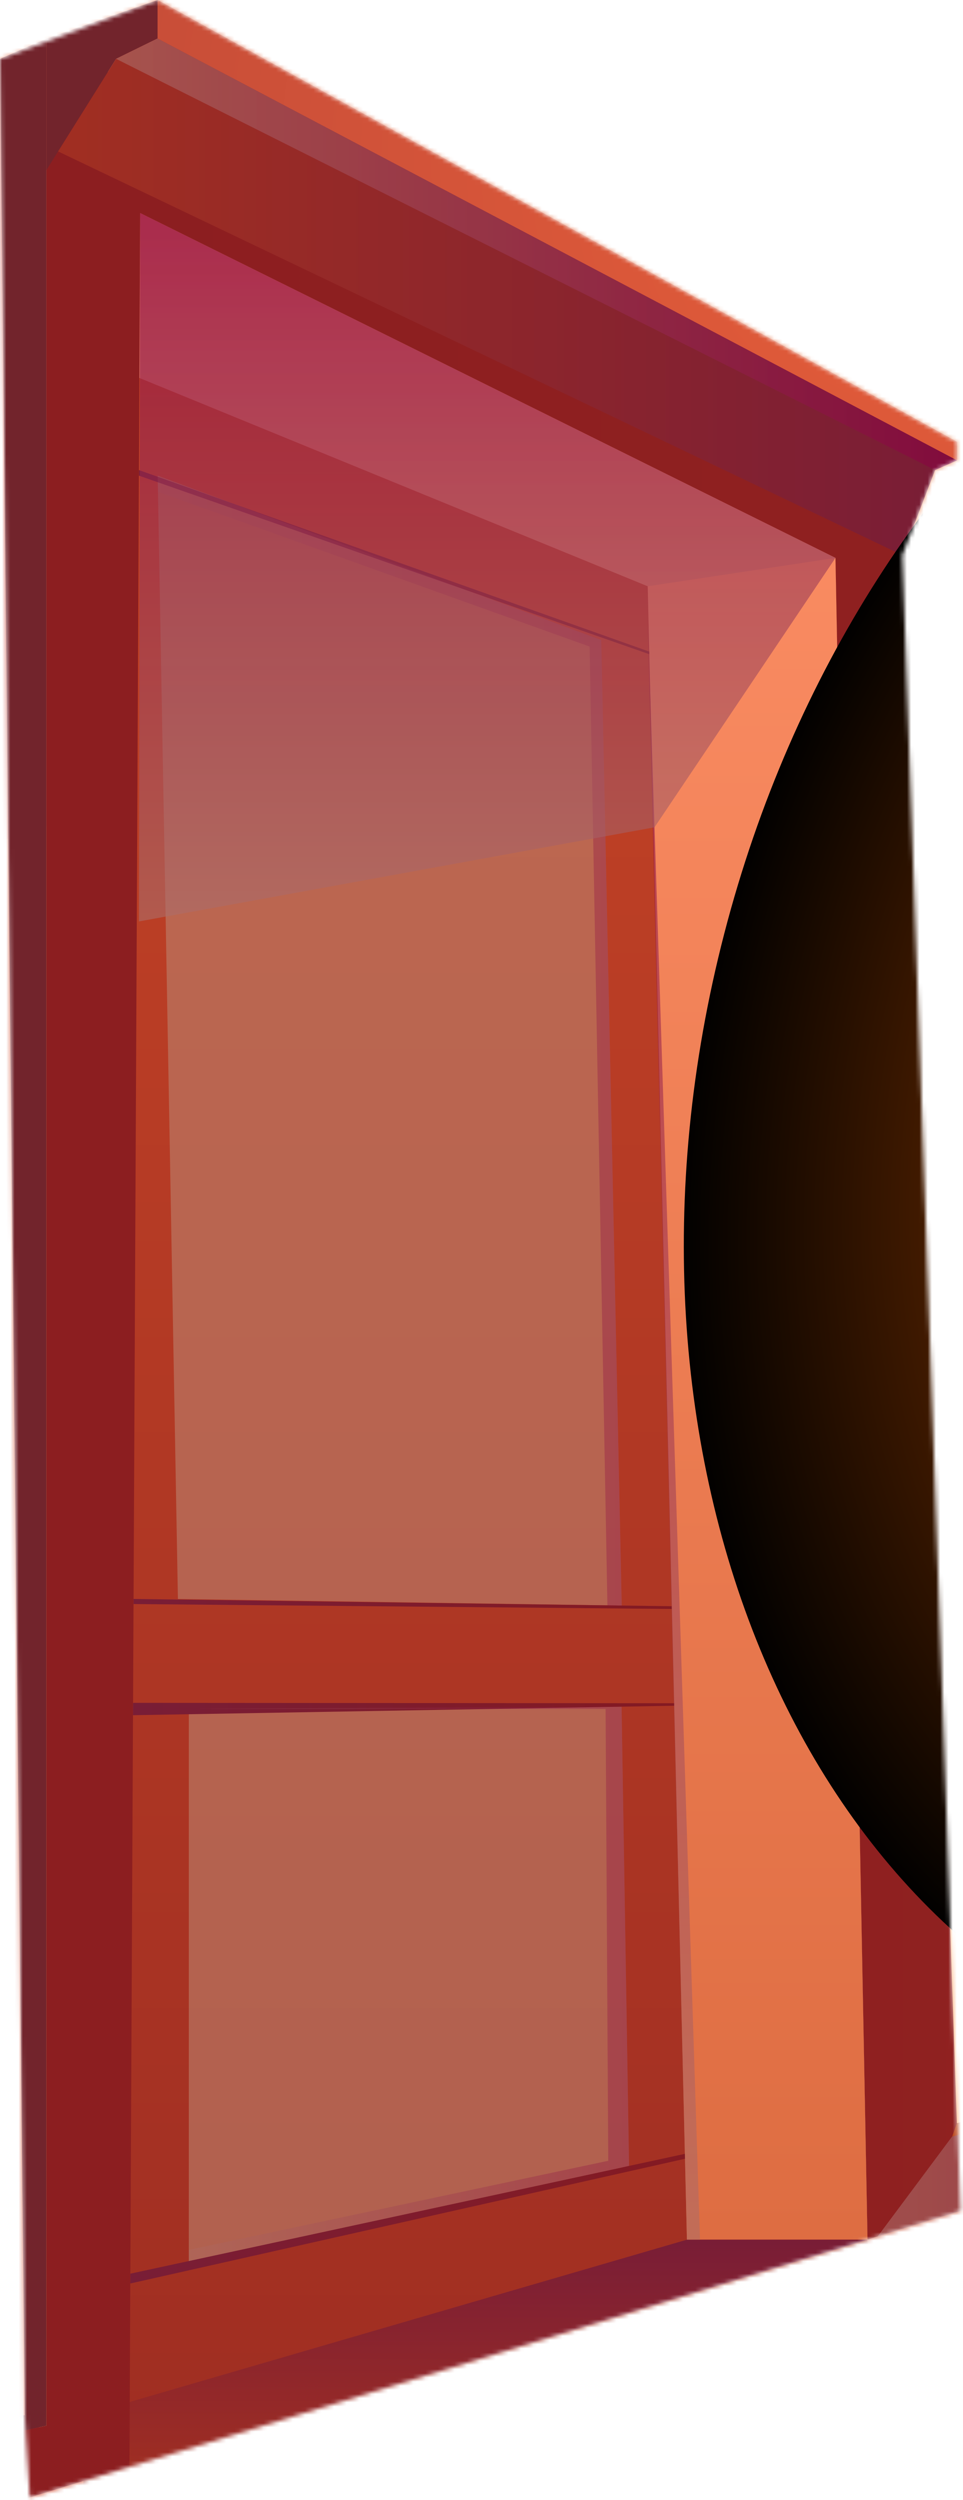 <svg width="232" height="602" viewBox="0 0 232 602" fill="none" xmlns="http://www.w3.org/2000/svg">
<mask id="mask0_815_2987" style="mask-type:luminance" maskUnits="userSpaceOnUse" x="0" y="0" width="232" height="602">
<path d="M0 14.17L37.962 0L230.563 106.403V110.864L225.289 113.196L217.395 133.693L231.388 532.425L7.167 601.421L5.949 581.568L0 14.17Z" fill="white"/>
</mask>
<g mask="url(#mask0_815_2987)">
<mask id="mask1_815_2987" style="mask-type:luminance" maskUnits="userSpaceOnUse" x="-50" y="-148" width="1680" height="841">
<path d="M1629.68 -147.469H-49.68V692.211H1629.68V-147.469Z" fill="white"/>
</mask>
<g mask="url(#mask1_815_2987)">
<path fill-rule="evenodd" clip-rule="evenodd" d="M-49.678 618.912L431.245 470.926H1095.61L1629.68 618.912V692.211H-49.678V618.912Z" fill="url(#paint0_radial_815_2987)"/>
<path fill-rule="evenodd" clip-rule="evenodd" d="M1123.05 581.569L103.154 573.195L105.613 572.438L1122.05 580.411L1123.05 581.569Z" fill="#AE3631"/>
<path fill-rule="evenodd" clip-rule="evenodd" d="M1097.07 551.5L701.311 557.337L165.029 554.154H1099.36L1097.07 551.5Z" fill="#AE3631"/>
<path style="mix-blend-mode:screen" opacity="0.2" fill-rule="evenodd" clip-rule="evenodd" d="M-27.943 612.225L1152.98 616.203L1123.05 581.57L103.155 573.195L-27.943 612.225Z" fill="url(#paint1_linear_815_2987)"/>
<path style="mix-blend-mode:multiply" opacity="0.3" fill-rule="evenodd" clip-rule="evenodd" d="M-17.316 692.211L431.245 478.817L950.778 500.022L1062.04 613.225L1200.34 666.121L1202.56 659.674L1030.29 482.291L431.245 470.926L-49.678 618.912V692.211H-17.316Z" fill="url(#paint2_linear_815_2987)"/>
<path fill-rule="evenodd" clip-rule="evenodd" d="M-49.678 618.912V-147.469H156.044L416.536 -42.509L431.245 470.925L-49.678 618.912Z" fill="url(#paint3_radial_815_2987)"/>
<path style="mix-blend-mode:multiply" opacity="0.3" fill-rule="evenodd" clip-rule="evenodd" d="M-49.678 218.279L217.397 133.693L254.965 79.024L397.238 156.769L423.726 208.522L1026.42 180.786L1113.8 367.667L1025.33 -5.244L1011.08 -2.309L990.985 68.171L420.164 84.152L57.381 -147.469H-49.678V218.279Z" fill="url(#paint4_linear_815_2987)"/>
<path fill-rule="evenodd" clip-rule="evenodd" d="M5.951 581.566L15.049 589.348L-49.678 606.491V592.497L5.951 581.566Z" fill="url(#paint5_linear_815_2987)"/>
<path fill-rule="evenodd" clip-rule="evenodd" d="M208.999 540.622L201.1 126.447L28.936 27.668L20.078 598.755L208.999 540.622Z" fill="url(#paint6_linear_815_2987)"/>
<path fill-rule="evenodd" clip-rule="evenodd" d="M208.998 539.311H165.489L156.042 141.171L27.969 88.706L28.659 44.297L201.1 125.135L208.998 539.311Z" fill="url(#paint7_linear_815_2987)"/>
<path style="mix-blend-mode:multiply" opacity="0.3" fill-rule="evenodd" clip-rule="evenodd" d="M156.042 141.171L201.276 134.338L28.659 44.297L27.969 88.706L156.042 141.171Z" fill="url(#paint8_linear_815_2987)"/>
<path fill-rule="evenodd" clip-rule="evenodd" d="M165.489 539.309L20.326 581.566L20.078 597.441L208.999 539.309H165.489Z" fill="url(#paint9_linear_815_2987)"/>
<path fill-rule="evenodd" clip-rule="evenodd" d="M-49.678 592.498L5.951 581.568L0.002 14.169L11.199 9.27V584.102L-49.678 597.443V592.498Z" fill="#72242C"/>
<path fill-rule="evenodd" clip-rule="evenodd" d="M223.664 513.062L222.168 525.305L431.244 467.071H573.083L570.11 463.922L431.244 464.795L223.664 513.062Z" fill="url(#paint10_linear_815_2987)"/>
<path fill-rule="evenodd" clip-rule="evenodd" d="M-49.678 597.443L11.199 584.102V9.27L217.164 121.479L230.528 511.271L431.245 458.937L562.516 458.686L557.643 168.1L790.002 169.442V459.525L1038.89 459.784L1224.59 639.333V671.481H1200.74L1030.55 482.227L770.236 477.222L769.535 185.602H575.884L580.266 473.609L431.245 470.925L209 539.31L201.278 134.337L33.766 51.298L31.179 594.028L-49.678 618.911V597.443Z" fill="url(#paint11_linear_815_2987)"/>
<path fill-rule="evenodd" clip-rule="evenodd" d="M11.197 40.934L27.968 14.17L37.962 9.27V0L11.197 9.27V40.934Z" fill="#72242C"/>
<path fill-rule="evenodd" clip-rule="evenodd" d="M37.963 0L230.564 106.403V110.864L225.29 113.196L217.396 133.693L14.002 36.462L27.969 14.17L37.963 9.27V0Z" fill="url(#paint12_linear_815_2987)"/>
<path fill-rule="evenodd" clip-rule="evenodd" d="M37.963 9.27L230.564 110.864V106.403L37.963 0V9.27Z" fill="url(#paint13_radial_815_2987)"/>
<path style="mix-blend-mode:multiply" opacity="0.59" fill-rule="evenodd" clip-rule="evenodd" d="M225.29 113.195L27.969 14.169L37.962 9.27L230.564 110.863L225.29 113.195Z" fill="url(#paint14_linear_815_2987)"/>
<path fill-rule="evenodd" clip-rule="evenodd" d="M230.528 511.272L229.373 514.477L431.245 461.473L562.782 461.416L562.516 458.688L431.245 458.939L230.528 511.272Z" fill="url(#paint15_linear_815_2987)"/>
<g style="mix-blend-mode:multiply" opacity="0.59">
<path fill-rule="evenodd" clip-rule="evenodd" d="M37.986 114.535L144.847 154.116L149.78 386.618L42.863 385.028L37.986 114.535Z" fill="#BC826D"/>
</g>
<g style="mix-blend-mode:multiply" opacity="0.59">
<path fill-rule="evenodd" clip-rule="evenodd" d="M45.486 411.482V546.663L151.548 521.544L149.745 410.961L45.486 411.482Z" fill="#BC826D"/>
</g>
<path fill-rule="evenodd" clip-rule="evenodd" d="M31.4 547.497L164.999 518.641L165.029 519.821L31.389 549.859L31.4 547.497Z" fill="url(#paint16_linear_815_2987)"/>
<path fill-rule="evenodd" clip-rule="evenodd" d="M32.176 385.027L161.828 386.778V387.434L32.176 386.253V385.027Z" fill="url(#paint17_linear_815_2987)"/>
<path fill-rule="evenodd" clip-rule="evenodd" d="M32.056 410.043L162.424 410.133V410.74L32.041 413.016L32.056 410.043Z" fill="url(#paint18_linear_815_2987)"/>
<path fill-rule="evenodd" clip-rule="evenodd" d="M33.469 113.195L156.414 156.907V157.526L33.469 114.534V113.195Z" fill="url(#paint19_linear_815_2987)"/>
<path style="mix-blend-mode:multiply" opacity="0.3" fill-rule="evenodd" clip-rule="evenodd" d="M38.058 118.434L142.047 155.691L146.335 386.618H149.78L144.847 154.116L37.986 114.535L38.058 118.434Z" fill="url(#paint20_linear_815_2987)"/>
<path style="mix-blend-mode:multiply" opacity="0.3" fill-rule="evenodd" clip-rule="evenodd" d="M45.486 411.482L145.896 411.527L146.533 520.31L45.486 541.767V544.451L151.548 521.544L149.745 410.961L45.486 411.482Z" fill="url(#paint21_linear_815_2987)"/>
<path style="mix-blend-mode:multiply" opacity="0.54" fill-rule="evenodd" clip-rule="evenodd" d="M165.489 539.312L156.043 148.152L168.638 539.312H165.489Z" fill="url(#paint22_linear_815_2987)"/>
<path style="mix-blend-mode:multiply" opacity="0.59" fill-rule="evenodd" clip-rule="evenodd" d="M201.277 134.339L157.685 199.208L33.469 221.883L33.765 51.301L201.277 134.339Z" fill="url(#paint23_linear_815_2987)"/>
<path style="mix-blend-mode:multiply" opacity="0.59" fill-rule="evenodd" clip-rule="evenodd" d="M221.61 524.891L211.414 538.569L431.245 470.927V461.473L229.373 514.477L221.61 524.891Z" fill="url(#paint24_linear_815_2987)"/>
<path style="mix-blend-mode:multiply" opacity="0.3" fill-rule="evenodd" clip-rule="evenodd" d="M0.001 14.168L-42.332 38.376V54.315L-27.945 50.87L-17.318 82.748L-5.127 585.671L5.95 581.567L0.001 14.168Z" fill="url(#paint25_linear_815_2987)"/>
<path fill-rule="evenodd" clip-rule="evenodd" d="M156.043 -147.469L419.777 70.679L992.428 63.1L1052.46 -147.469H156.043Z" fill="url(#paint26_radial_815_2987)"/>
<path fill-rule="evenodd" clip-rule="evenodd" d="M156.044 -147.469L419.778 70.679L1026.42 62.65L1025.57 85.771L420.408 92.736L90.969 -147.469H156.044Z" fill="url(#paint27_linear_815_2987)"/>
<path fill-rule="evenodd" clip-rule="evenodd" d="M90.968 -147.469H57.381L419.493 98.486L1025.3 88.792L1025.57 85.771L420.407 92.736L90.968 -147.469Z" fill="url(#paint28_radial_815_2987)"/>
<path style="mix-blend-mode:multiply" opacity="0.59" fill-rule="evenodd" clip-rule="evenodd" d="M242.189 547.547L360.355 556.067L221.182 656.42L-31.584 642.479L242.189 547.547Z" fill="url(#paint29_linear_815_2987)"/>
<path fill-rule="evenodd" clip-rule="evenodd" d="M360.355 548.485V552.305L229.436 642.731C99.65 654.449 -24.668 634.23 -24.668 634.23V625.263L236.079 540.324C296 546.078 360.355 548.485 360.355 548.485Z" fill="url(#paint30_linear_815_2987)"/>
<path style="mix-blend-mode:multiply" opacity="0.3" fill-rule="evenodd" clip-rule="evenodd" d="M360.355 548.484V552.304L229.436 642.731C99.65 654.449 -24.668 634.229 -24.668 634.229V625.263C-24.668 625.263 124.72 642.48 228.263 630.912C228.263 630.912 331.368 573.514 360.355 548.484Z" fill="url(#paint31_linear_815_2987)"/>
<path fill-rule="evenodd" clip-rule="evenodd" d="M13.812 618.962C12.473 622.808 206.739 626.155 221.183 621.961C235.626 617.766 335.66 559.918 335.724 554.899C335.746 553.283 240.098 546.502 234.94 547.537C229.782 548.571 15.547 614.032 13.812 618.962Z" fill="url(#paint32_linear_815_2987)"/>
<path fill-rule="evenodd" clip-rule="evenodd" d="M119.27 615.472C116.271 614.587 156.186 577.364 156.186 577.364C160.606 574.05 265.794 550.73 268.036 552.346C270.446 554.078 259.107 590.862 255.22 593.344C243.528 600.811 123.911 616.862 119.27 615.472Z" fill="#FFA900"/>
<path style="mix-blend-mode:screen" d="M525.595 315.871C558.287 189.913 506.194 67.405 409.243 42.241C312.291 17.078 207.193 98.787 174.501 224.745C141.809 350.703 193.902 473.212 290.853 498.375C387.805 523.539 492.903 441.829 525.595 315.871Z" fill="url(#paint33_radial_815_2987)"/>
</g>
</g>
<defs>
<radialGradient id="paint0_radial_815_2987" cx="0" cy="0" r="1" gradientUnits="userSpaceOnUse" gradientTransform="translate(481.446 520.944) scale(677.296 203.189)">
<stop stop-color="#D68146"/>
<stop offset="1" stop-color="#E04F2C"/>
</radialGradient>
<linearGradient id="paint1_linear_815_2987" x1="-27.943" y1="594.701" x2="1152.98" y2="594.701" gradientUnits="userSpaceOnUse">
<stop stop-color="#614F38"/>
<stop offset="1" stop-color="#CD5201"/>
</linearGradient>
<linearGradient id="paint2_linear_815_2987" x1="576.442" y1="692.211" x2="576.442" y2="470.926" gradientUnits="userSpaceOnUse">
<stop stop-color="#FF916A"/>
<stop offset="1" stop-color="#870041"/>
</linearGradient>
<radialGradient id="paint3_radial_815_2987" cx="0" cy="0" r="1" gradientUnits="userSpaceOnUse" gradientTransform="translate(339.128 227.325) scale(319.884 319.884)">
<stop stop-color="#FFBE77"/>
<stop offset="1" stop-color="#FFA86F"/>
</radialGradient>
<linearGradient id="paint4_linear_815_2987" x1="532.059" y1="367.667" x2="532.059" y2="-147.469" gradientUnits="userSpaceOnUse">
<stop stop-color="#FF916A"/>
<stop offset="1" stop-color="#870041"/>
</linearGradient>
<linearGradient id="paint5_linear_815_2987" x1="-49.678" y1="594.03" x2="15.049" y2="594.03" gradientUnits="userSpaceOnUse">
<stop stop-color="#B8431A"/>
<stop offset="1" stop-color="#A33036"/>
</linearGradient>
<linearGradient id="paint6_linear_815_2987" x1="114.538" y1="598.755" x2="114.538" y2="27.668" gradientUnits="userSpaceOnUse">
<stop offset="0.02" stop-color="#A02E22"/>
<stop offset="0.99" stop-color="#C84627"/>
</linearGradient>
<linearGradient id="paint7_linear_815_2987" x1="118.485" y1="539.311" x2="118.485" y2="44.297" gradientUnits="userSpaceOnUse">
<stop stop-color="#DE6D42"/>
<stop offset="1" stop-color="#FF9168"/>
</linearGradient>
<linearGradient id="paint8_linear_815_2987" x1="114.624" y1="141.171" x2="114.624" y2="44.297" gradientUnits="userSpaceOnUse">
<stop stop-color="#AB6D6A"/>
<stop offset="1" stop-color="#870041"/>
</linearGradient>
<linearGradient id="paint9_linear_815_2987" x1="114.538" y1="597.441" x2="114.538" y2="539.309" gradientUnits="userSpaceOnUse">
<stop offset="0.02" stop-color="#A02E22"/>
<stop offset="0.99" stop-color="#791D36"/>
</linearGradient>
<linearGradient id="paint10_linear_815_2987" x1="222.168" y1="494.611" x2="573.083" y2="494.611" gradientUnits="userSpaceOnUse">
<stop stop-color="#B8431A"/>
<stop offset="1" stop-color="#A33036"/>
</linearGradient>
<linearGradient id="paint11_linear_815_2987" x1="-49.678" y1="340.373" x2="1224.59" y2="340.373" gradientUnits="userSpaceOnUse">
<stop offset="0.01" stop-color="#8B1D20"/>
<stop offset="0.98" stop-color="#A02E22"/>
</linearGradient>
<linearGradient id="paint12_linear_815_2987" x1="14.002" y1="66.844" x2="230.564" y2="66.844" gradientUnits="userSpaceOnUse">
<stop offset="0.02" stop-color="#A02E22"/>
<stop offset="0.99" stop-color="#791D36"/>
</linearGradient>
<radialGradient id="paint13_radial_815_2987" cx="0" cy="0" r="1" gradientUnits="userSpaceOnUse" gradientTransform="translate(231.217 39.907) scale(436.956 436.956)">
<stop stop-color="#E75E3A"/>
<stop offset="1" stop-color="#A33A36"/>
</radialGradient>
<linearGradient id="paint14_linear_815_2987" x1="27.969" y1="61.232" x2="230.564" y2="61.232" gradientUnits="userSpaceOnUse">
<stop stop-color="#AB6D6A"/>
<stop offset="1" stop-color="#870041"/>
</linearGradient>
<linearGradient id="paint15_linear_815_2987" x1="229.373" y1="486.584" x2="562.782" y2="486.584" gradientUnits="userSpaceOnUse">
<stop stop-color="#B8431A"/>
<stop offset="1" stop-color="#A33036"/>
</linearGradient>
<linearGradient id="paint16_linear_815_2987" x1="31.389" y1="534.25" x2="165.029" y2="534.25" gradientUnits="userSpaceOnUse">
<stop offset="0.01" stop-color="#791D36"/>
<stop offset="1" stop-color="#841A22"/>
</linearGradient>
<linearGradient id="paint17_linear_815_2987" x1="32.176" y1="386.231" x2="161.828" y2="386.231" gradientUnits="userSpaceOnUse">
<stop offset="0.01" stop-color="#791D36"/>
<stop offset="1" stop-color="#841A22"/>
</linearGradient>
<linearGradient id="paint18_linear_815_2987" x1="32.041" y1="411.527" x2="162.424" y2="411.527" gradientUnits="userSpaceOnUse">
<stop offset="0.01" stop-color="#791D36"/>
<stop offset="1" stop-color="#841A22"/>
</linearGradient>
<linearGradient id="paint19_linear_815_2987" x1="33.469" y1="135.361" x2="156.414" y2="135.361" gradientUnits="userSpaceOnUse">
<stop offset="0.01" stop-color="#791D36"/>
<stop offset="1" stop-color="#841A22"/>
</linearGradient>
<linearGradient id="paint20_linear_815_2987" x1="37.986" y1="250.575" x2="149.78" y2="250.575" gradientUnits="userSpaceOnUse">
<stop stop-color="#AB6D6A"/>
<stop offset="1" stop-color="#870041"/>
</linearGradient>
<linearGradient id="paint21_linear_815_2987" x1="45.486" y1="477.708" x2="151.548" y2="477.708" gradientUnits="userSpaceOnUse">
<stop stop-color="#AB6D6A"/>
<stop offset="1" stop-color="#870041"/>
</linearGradient>
<linearGradient id="paint22_linear_815_2987" x1="162.341" y1="539.312" x2="162.341" y2="148.152" gradientUnits="userSpaceOnUse">
<stop stop-color="#AB6D6A"/>
<stop offset="1" stop-color="#870041"/>
</linearGradient>
<linearGradient id="paint23_linear_815_2987" x1="117.373" y1="221.883" x2="117.373" y2="51.301" gradientUnits="userSpaceOnUse">
<stop stop-color="#AB6D6A"/>
<stop offset="1" stop-color="#870041"/>
</linearGradient>
<linearGradient id="paint24_linear_815_2987" x1="211.414" y1="500.023" x2="431.245" y2="500.023" gradientUnits="userSpaceOnUse">
<stop stop-color="#AB6D6A"/>
<stop offset="1" stop-color="#870041"/>
</linearGradient>
<linearGradient id="paint25_linear_815_2987" x1="-42.332" y1="299.918" x2="5.95" y2="299.918" gradientUnits="userSpaceOnUse">
<stop stop-color="#AB6D6A"/>
<stop offset="1" stop-color="#870041"/>
</linearGradient>
<radialGradient id="paint26_radial_815_2987" cx="0" cy="0" r="1" gradientUnits="userSpaceOnUse" gradientTransform="translate(362.84 -15.305) scale(326.182 326.182)">
<stop stop-color="#F7AC6A"/>
<stop offset="1" stop-color="#FF815E"/>
</radialGradient>
<linearGradient id="paint27_linear_815_2987" x1="90.969" y1="-27.368" x2="1026.42" y2="-27.368" gradientUnits="userSpaceOnUse">
<stop offset="0.02" stop-color="#A02E22"/>
<stop offset="0.99" stop-color="#791D36"/>
</linearGradient>
<radialGradient id="paint28_radial_815_2987" cx="0" cy="0" r="1" gradientUnits="userSpaceOnUse" gradientTransform="translate(1028.85 -58.931) scale(969.575 969.575)">
<stop stop-color="#A33A36"/>
<stop offset="1" stop-color="#E75E3A"/>
</radialGradient>
<linearGradient id="paint29_linear_815_2987" x1="164.388" y1="656.42" x2="164.388" y2="547.551" gradientUnits="userSpaceOnUse">
<stop stop-color="#AB6D6A"/>
<stop offset="1" stop-color="#870041"/>
</linearGradient>
<linearGradient id="paint30_linear_815_2987" x1="167.844" y1="646.375" x2="167.844" y2="540.324" gradientUnits="userSpaceOnUse">
<stop stop-color="#FFC5C9"/>
<stop offset="1" stop-color="#FFE8B6"/>
</linearGradient>
<linearGradient id="paint31_linear_815_2987" x1="167.844" y1="646.375" x2="167.844" y2="548.484" gradientUnits="userSpaceOnUse">
<stop stop-color="#870041"/>
<stop offset="1" stop-color="#AB6D6A"/>
</linearGradient>
<linearGradient id="paint32_linear_815_2987" x1="13.808" y1="585.674" x2="335.724" y2="585.674" gradientUnits="userSpaceOnUse">
<stop stop-color="#605A00"/>
<stop offset="1" stop-color="#808000"/>
</linearGradient>
<radialGradient id="paint33_radial_815_2987" cx="0" cy="0" r="1" gradientUnits="userSpaceOnUse" gradientTransform="translate(348.37 273.722) rotate(104.55) scale(236.196 181.498)">
<stop stop-color="#CD5201"/>
<stop offset="1"/>
</radialGradient>
</defs>
</svg>
